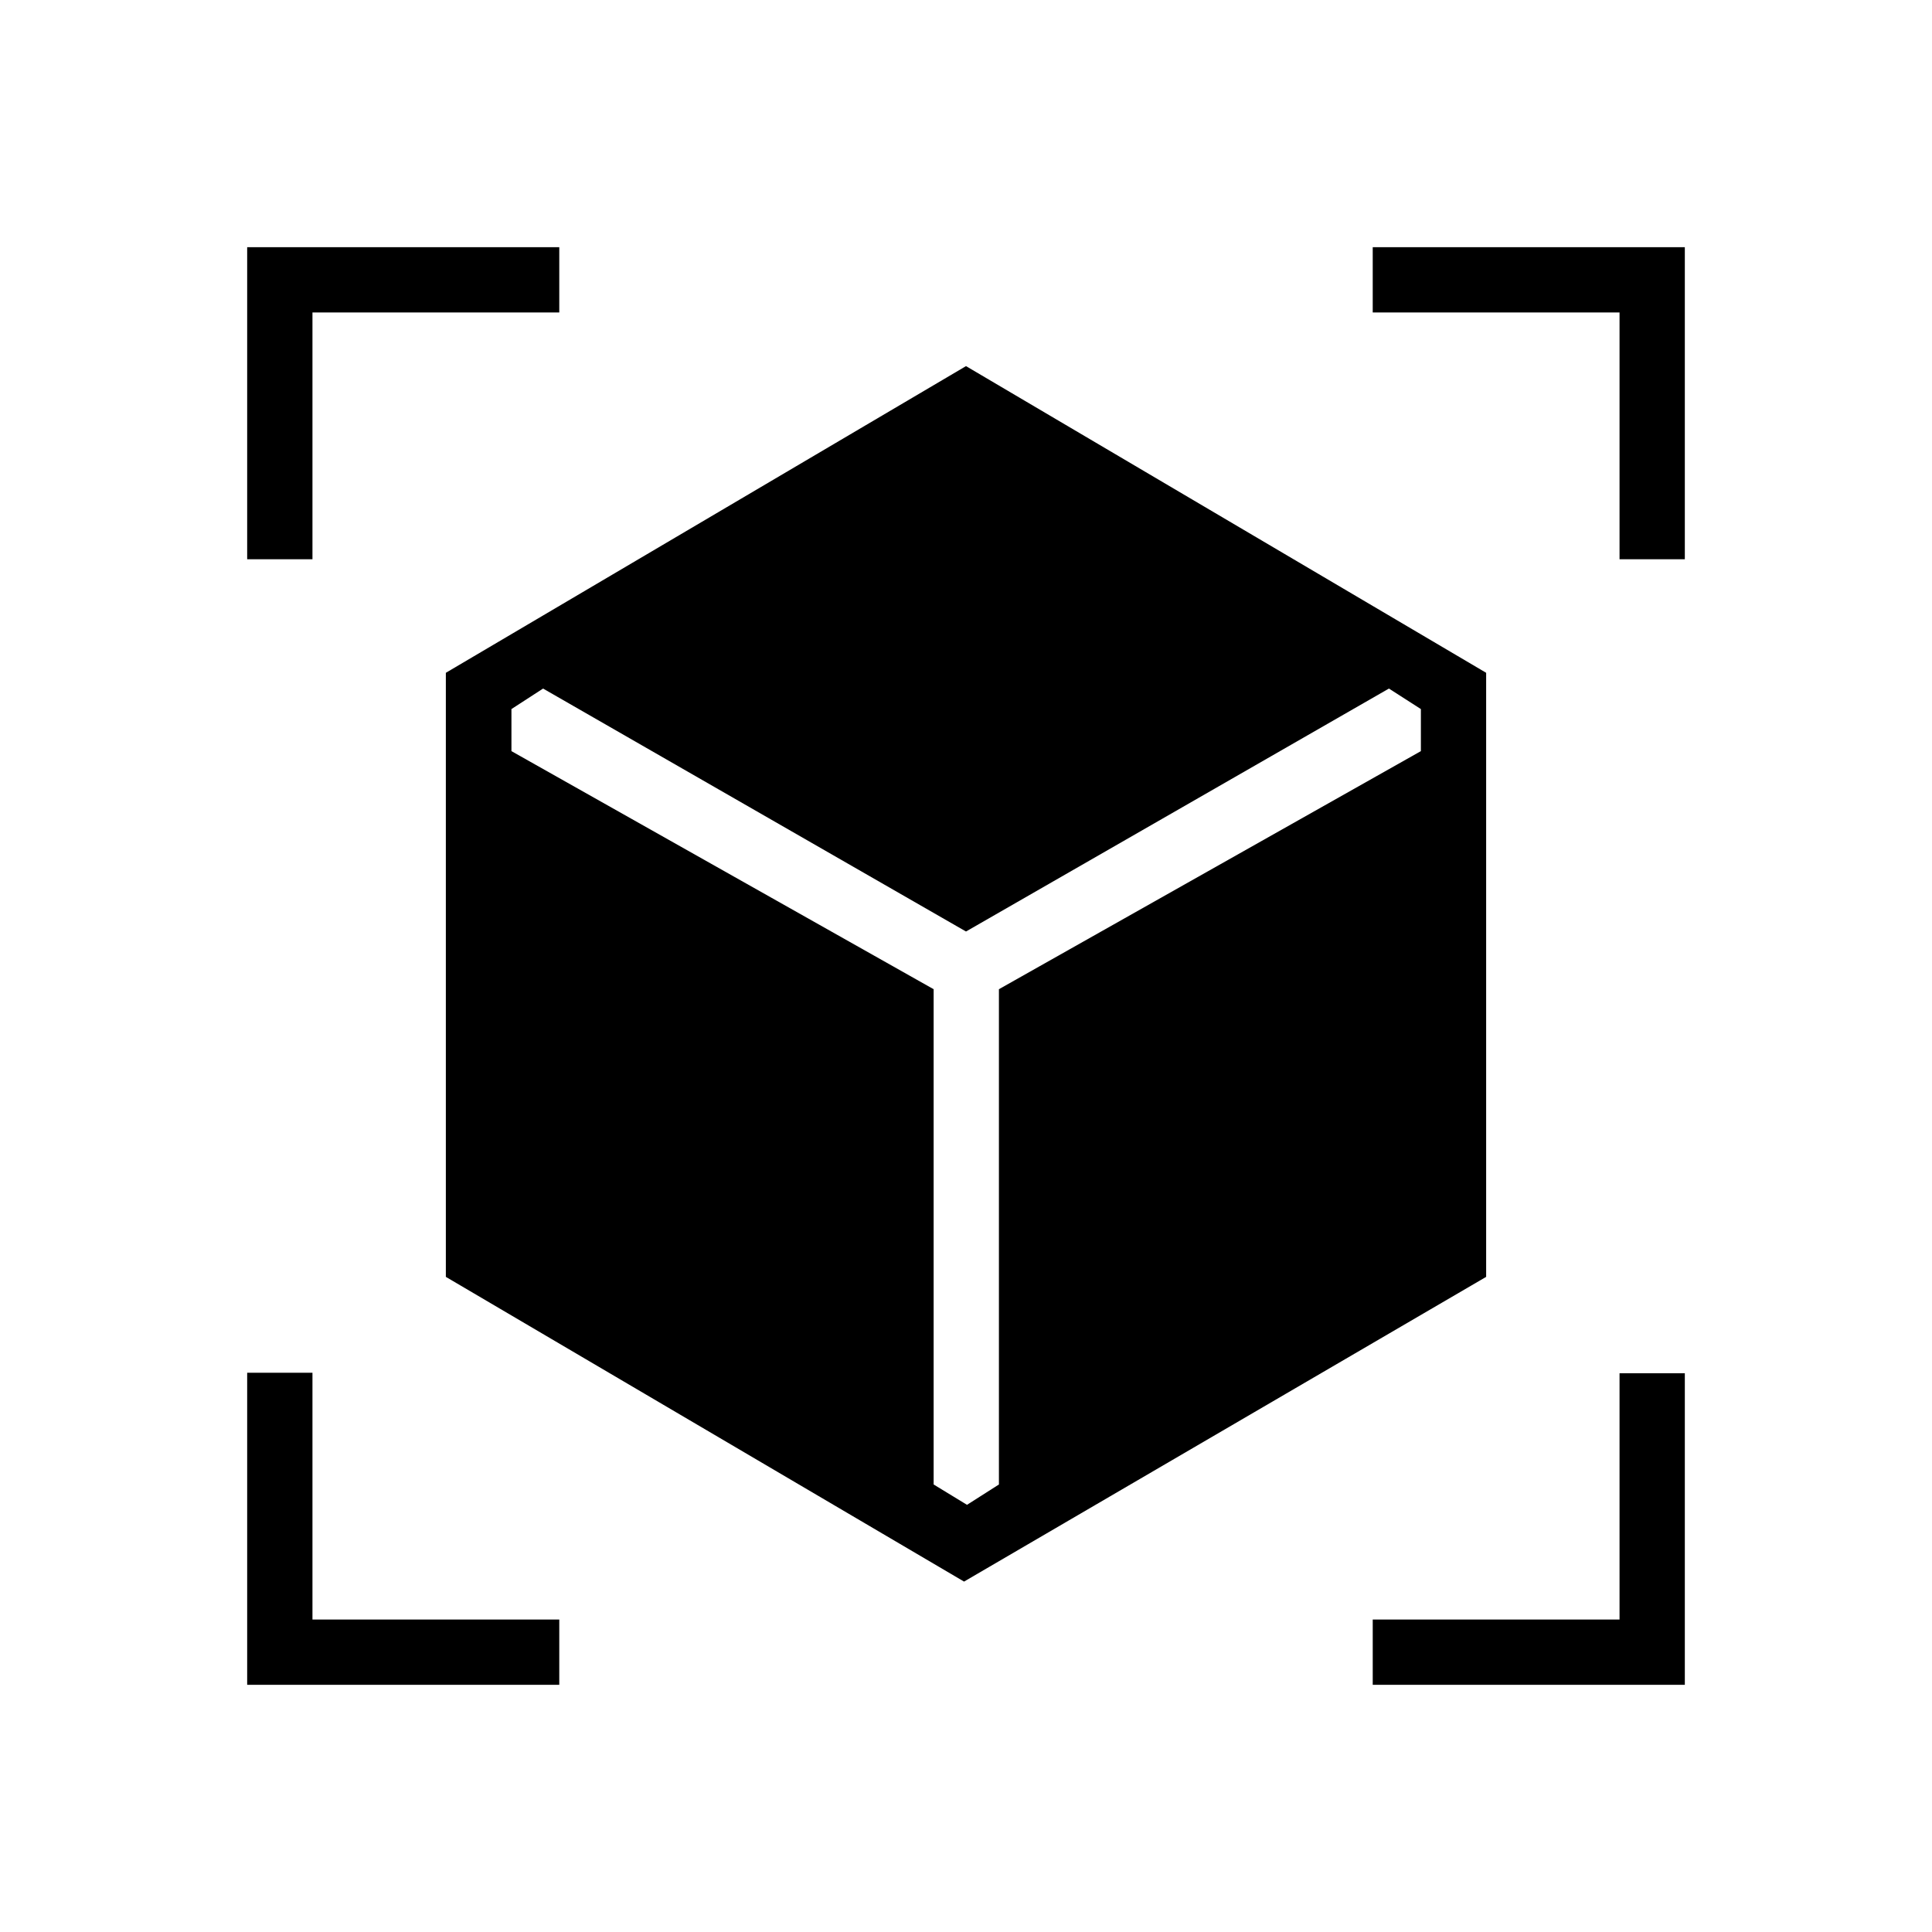 <svg xmlns="http://www.w3.org/2000/svg" height="40" viewBox="0 -960 960 960" width="40"><path d="M479.03-174.12 221.54-325.53v-300.16L480-778.08l258.46 152.39v300.16L479.03-174.12ZM122.82-682.1v-155.08H277.9v32.44H155.26v122.64h-32.44ZM277.9-122.82H122.82V-277.9h32.44v122.64H277.9v32.44Zm404.2 0v-32.44h122.64v-122.36h32.44v154.8H682.1ZM804.74-682.1v-122.64H682.1v-32.44h155.08v155.08h-32.44Zm-534.89 64.24-15.72 10.19v20.9l209.79 118.3v246.1l16.58 10.11 15.86-10.11v-246.1l209.67-118.3v-20.9l-15.88-10.19L480-497.14 269.85-617.86Z"/></svg>
